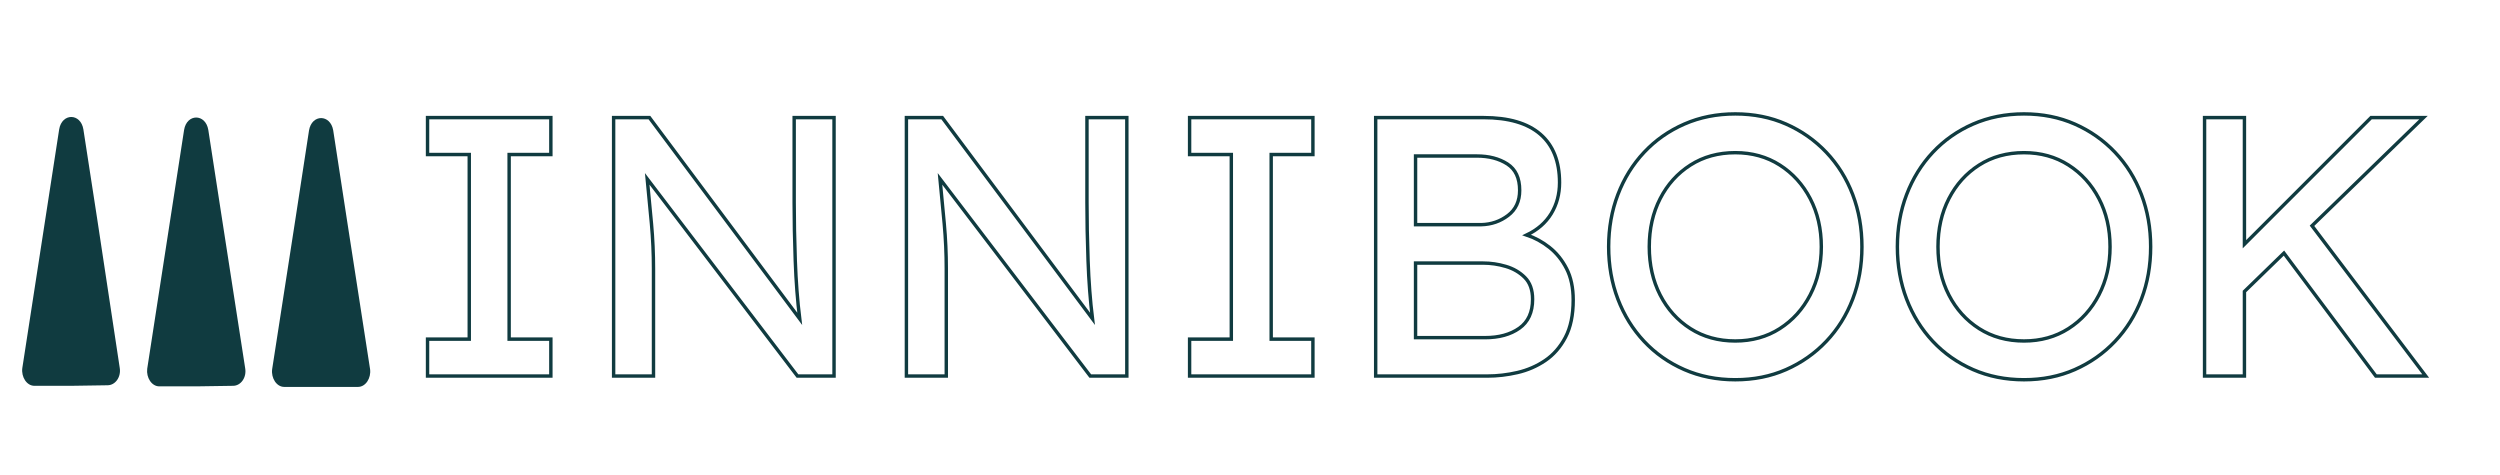 <?xml version="1.0" encoding="UTF-8" standalone="no"?>
<!-- Generator: Gravit.io -->
<svg xmlns="http://www.w3.org/2000/svg" xmlns:xlink="http://www.w3.org/1999/xlink" style="isolation:isolate" viewBox="0 0 731.286 139" width="731.286pt" height="139pt"><defs><clipPath id="_clipPath_F1w3i5rYkYZ0KxAPw75X2DZbHlz0wUN7"><rect width="731.286" height="139"/></clipPath></defs><g clip-path="url(#_clipPath_F1w3i5rYkYZ0KxAPw75X2DZbHlz0wUN7)"><path d=" M 161.133 99.2 L 161.133 110 L 125.061 110 L 125.061 99.2 L 137.265 99.2 L 137.265 45.2 L 125.061 45.2 L 125.061 34.4 L 161.133 34.4 L 161.133 45.2 L 148.929 45.2 L 148.929 99.2 L 161.133 99.2 L 161.133 99.2 Z  M 232.305 59.24 L 232.305 34.4 L 243.969 34.4 L 243.969 110 L 233.277 110 L 189.321 52.328 L 189.321 52.328 Q 189.969 58.916 190.563 65.45 L 190.563 65.45 L 190.563 65.45 Q 191.157 71.984 191.157 78.572 L 191.157 78.572 L 191.157 110 L 179.493 110 L 179.493 34.4 L 189.969 34.4 L 233.925 93.26 L 233.925 93.26 Q 232.953 85.376 232.629 76.25 L 232.629 76.25 L 232.629 76.25 Q 232.305 67.124 232.305 59.24 L 232.305 59.24 L 232.305 59.24 Z  M 317.949 59.24 L 317.949 34.4 L 329.613 34.4 L 329.613 110 L 318.921 110 L 274.965 52.328 L 274.965 52.328 Q 275.613 58.916 276.207 65.45 L 276.207 65.45 L 276.207 65.45 Q 276.801 71.984 276.801 78.572 L 276.801 78.572 L 276.801 110 L 265.137 110 L 265.137 34.4 L 275.613 34.4 L 319.569 93.26 L 319.569 93.26 Q 318.597 85.376 318.273 76.25 L 318.273 76.25 L 318.273 76.25 Q 317.949 67.124 317.949 59.24 L 317.949 59.24 L 317.949 59.24 Z  M 384.045 99.2 L 384.045 110 L 347.973 110 L 347.973 99.2 L 360.177 99.2 L 360.177 45.2 L 347.973 45.2 L 347.973 34.4 L 384.045 34.4 L 384.045 45.2 L 371.841 45.2 L 371.841 99.2 L 384.045 99.2 L 384.045 99.2 Z  M 402.405 34.4 L 433.941 34.4 L 433.941 34.4 Q 444.957 34.4 450.573 39.26 L 450.573 39.26 L 450.573 39.26 Q 456.189 44.12 456.189 53.408 L 456.189 53.408 L 456.189 53.408 Q 456.189 58.484 453.759 62.48 L 453.759 62.48 L 453.759 62.48 Q 451.329 66.476 446.577 68.744 L 446.577 68.744 L 446.577 68.744 Q 450.141 69.932 453.219 72.362 L 453.219 72.362 L 453.219 72.362 Q 456.297 74.792 458.241 78.572 L 458.241 78.572 L 458.241 78.572 Q 460.185 82.352 460.185 87.752 L 460.185 87.752 L 460.185 87.752 Q 460.185 94.34 457.917 98.66 L 457.917 98.66 L 457.917 98.66 Q 455.649 102.98 451.977 105.464 L 451.977 105.464 L 451.977 105.464 Q 448.305 107.948 443.877 108.974 L 443.877 108.974 L 443.877 108.974 Q 439.449 110 435.021 110 L 435.021 110 L 402.405 110 L 402.405 34.4 L 402.405 34.4 Z  M 431.997 45.632 L 431.997 45.632 L 414.069 45.632 L 414.069 65.72 L 433.293 65.72 L 433.293 65.72 Q 437.721 65.612 441.123 63.02 L 441.123 63.02 L 441.123 63.02 Q 444.525 60.428 444.525 55.676 L 444.525 55.676 L 444.525 55.676 Q 444.525 50.276 440.907 47.954 L 440.907 47.954 L 440.907 47.954 Q 437.289 45.632 431.997 45.632 Z  M 433.833 76.952 L 433.833 76.952 L 414.069 76.952 L 414.069 98.768 L 434.373 98.768 L 434.373 98.768 Q 440.529 98.768 444.417 96.014 L 444.417 96.014 L 444.417 96.014 Q 448.305 93.26 448.305 87.536 L 448.305 87.536 L 448.305 87.536 Q 448.305 83.432 446.037 81.164 L 446.037 81.164 L 446.037 81.164 Q 443.769 78.896 440.475 77.924 L 440.475 77.924 L 440.475 77.924 Q 437.181 76.952 433.833 76.952 Z  M 544.641 72.2 L 544.641 72.2 L 544.641 72.2 Q 544.641 80.408 541.941 87.482 L 541.941 87.482 L 541.941 87.482 Q 539.241 94.556 534.219 99.848 L 534.219 99.848 L 534.219 99.848 Q 529.197 105.14 522.447 108.11 L 522.447 108.11 L 522.447 108.11 Q 515.697 111.08 507.597 111.08 L 507.597 111.08 L 507.597 111.08 Q 499.497 111.08 492.693 108.11 L 492.693 108.11 L 492.693 108.11 Q 485.889 105.14 480.921 99.848 L 480.921 99.848 L 480.921 99.848 Q 475.953 94.556 473.253 87.482 L 473.253 87.482 L 473.253 87.482 Q 470.553 80.408 470.553 72.2 L 470.553 72.2 L 470.553 72.2 Q 470.553 63.992 473.253 56.918 L 473.253 56.918 L 473.253 56.918 Q 475.953 49.844 480.921 44.552 L 480.921 44.552 L 480.921 44.552 Q 485.889 39.26 492.693 36.29 L 492.693 36.29 L 492.693 36.29 Q 499.497 33.32 507.597 33.32 L 507.597 33.32 L 507.597 33.32 Q 515.697 33.32 522.447 36.29 L 522.447 36.29 L 522.447 36.29 Q 529.197 39.26 534.219 44.552 L 534.219 44.552 L 534.219 44.552 Q 539.241 49.844 541.941 56.918 L 541.941 56.918 L 541.941 56.918 Q 544.641 63.992 544.641 72.2 Z  M 532.761 72.2 L 532.761 72.2 L 532.761 72.2 Q 532.761 64.316 529.521 58.106 L 529.521 58.106 L 529.521 58.106 Q 526.281 51.896 520.611 48.278 L 520.611 48.278 L 520.611 48.278 Q 514.941 44.66 507.597 44.66 L 507.597 44.66 L 507.597 44.66 Q 500.145 44.66 494.475 48.278 L 494.475 48.278 L 494.475 48.278 Q 488.805 51.896 485.619 58.106 L 485.619 58.106 L 485.619 58.106 Q 482.433 64.316 482.433 72.2 L 482.433 72.2 L 482.433 72.2 Q 482.433 80.084 485.619 86.294 L 485.619 86.294 L 485.619 86.294 Q 488.805 92.504 494.475 96.122 L 494.475 96.122 L 494.475 96.122 Q 500.145 99.74 507.597 99.74 L 507.597 99.74 L 507.597 99.74 Q 514.941 99.74 520.611 96.122 L 520.611 96.122 L 520.611 96.122 Q 526.281 92.504 529.521 86.24 L 529.521 86.24 L 529.521 86.24 Q 532.761 79.976 532.761 72.2 Z  M 629.097 72.2 L 629.097 72.2 L 629.097 72.2 Q 629.097 80.408 626.397 87.482 L 626.397 87.482 L 626.397 87.482 Q 623.697 94.556 618.675 99.848 L 618.675 99.848 L 618.675 99.848 Q 613.653 105.14 606.903 108.11 L 606.903 108.11 L 606.903 108.11 Q 600.153 111.08 592.053 111.08 L 592.053 111.08 L 592.053 111.08 Q 583.953 111.08 577.149 108.11 L 577.149 108.11 L 577.149 108.11 Q 570.345 105.14 565.377 99.848 L 565.377 99.848 L 565.377 99.848 Q 560.409 94.556 557.709 87.482 L 557.709 87.482 L 557.709 87.482 Q 555.009 80.408 555.009 72.2 L 555.009 72.2 L 555.009 72.2 Q 555.009 63.992 557.709 56.918 L 557.709 56.918 L 557.709 56.918 Q 560.409 49.844 565.377 44.552 L 565.377 44.552 L 565.377 44.552 Q 570.345 39.26 577.149 36.29 L 577.149 36.29 L 577.149 36.29 Q 583.953 33.32 592.053 33.32 L 592.053 33.32 L 592.053 33.32 Q 600.153 33.32 606.903 36.29 L 606.903 36.29 L 606.903 36.29 Q 613.653 39.26 618.675 44.552 L 618.675 44.552 L 618.675 44.552 Q 623.697 49.844 626.397 56.918 L 626.397 56.918 L 626.397 56.918 Q 629.097 63.992 629.097 72.2 Z  M 617.217 72.2 L 617.217 72.2 L 617.217 72.2 Q 617.217 64.316 613.977 58.106 L 613.977 58.106 L 613.977 58.106 Q 610.737 51.896 605.067 48.278 L 605.067 48.278 L 605.067 48.278 Q 599.397 44.66 592.053 44.66 L 592.053 44.66 L 592.053 44.66 Q 584.601 44.66 578.931 48.278 L 578.931 48.278 L 578.931 48.278 Q 573.261 51.896 570.075 58.106 L 570.075 58.106 L 570.075 58.106 Q 566.889 64.316 566.889 72.2 L 566.889 72.2 L 566.889 72.2 Q 566.889 80.084 570.075 86.294 L 570.075 86.294 L 570.075 86.294 Q 573.261 92.504 578.931 96.122 L 578.931 96.122 L 578.931 96.122 Q 584.601 99.74 592.053 99.74 L 592.053 99.74 L 592.053 99.74 Q 599.397 99.74 605.067 96.122 L 605.067 96.122 L 605.067 96.122 Q 610.737 92.504 613.977 86.24 L 613.977 86.24 L 613.977 86.24 Q 617.217 79.976 617.217 72.2 Z  M 656.529 85.268 L 656.529 110 L 644.865 110 L 644.865 34.4 L 656.529 34.4 L 656.529 71.444 L 693.573 34.4 L 708.909 34.4 L 676.293 66.044 L 709.557 110 L 694.977 110 L 668.085 74.036 L 656.529 85.268 L 656.529 85.268 Z " fill-rule="evenodd" fill="none" vector-effect="non-scaling-stroke" stroke-width="1" stroke="rgb(16,59,64)" stroke-linejoin="miter" stroke-linecap="butt" stroke-miterlimit="4"/><clipPath id="_clipPath_Mb0luUDpbTwRF44cNWcspNASv8r3JW32"><rect x="0" y="29.849" width="114.604" height="87.559" transform="matrix(-1,0,0,-1,114.604,147.257)" fill="rgb(255,255,255)"/></clipPath><g clip-path="url(#_clipPath_Mb0luUDpbTwRF44cNWcspNASv8r3JW32)"><g><path d=" M 93.932 113.178 L 83.146 113.178 C 80.892 113.178 79.283 110.602 79.604 108.027 L 86.366 64.402 L 90.39 38.162 C 91.19 33.333 96.668 33.333 97.473 38.162 L 101.5 64.402 L 108.259 108.027 C 108.581 110.602 106.971 113.178 104.717 113.178 L 93.932 113.178 Z " fill="rgb(16,59,64)"/><path d=" M 57.39 113.017 L 46.605 113.017 C 44.351 113.017 42.742 110.441 43.063 107.866 L 49.824 64.08 L 53.849 38.001 C 54.649 33.172 60.127 33.172 60.932 38.001 L 64.956 64.08 L 71.717 107.705 C 72.197 110.441 70.429 112.856 68.176 112.856 L 57.39 113.017 Z " fill="rgb(16,59,64)"/><path d=" M 20.848 112.856 L 10.063 112.856 C 7.809 112.856 6.2 110.28 6.521 107.705 L 13.282 63.919 L 17.307 37.84 C 18.107 33.011 23.585 33.011 24.39 37.84 L 28.414 63.919 L 35.014 107.544 C 35.494 110.28 33.726 112.695 31.473 112.695 L 20.848 112.856 Z " fill="rgb(16,59,64)"/></g></g></g></svg>
